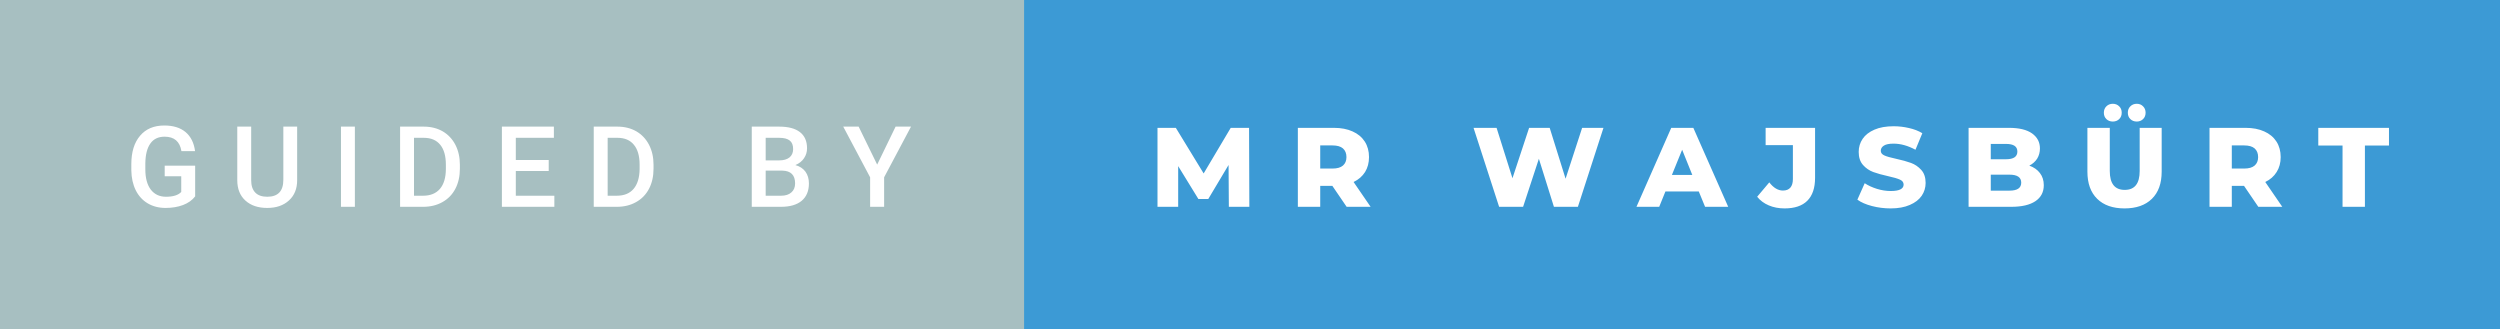<svg xmlns="http://www.w3.org/2000/svg" width="265.94" height="35" viewBox="0 0 265.94 35"><rect x="0" y="0" width="265.94" height="35" fill="#333333" stroke="none"/><rect class="svg__rect" x="0" y="0" width="110.94" height="35" fill="#A7BFC1"/><rect class="svg__rect" x="108.94" y="0" width="157" height="35" fill="#3C9AD5"/><path class="svg__text" d="M13.97 18.13L13.97 18.13L13.97 17.46Q13.97 15.53 14.90 14.44Q15.82 13.35 17.48 13.35L17.48 13.35Q18.90 13.35 19.74 14.05Q20.58 14.76 20.75 16.08L20.75 16.08L19.30 16.08Q19.05 14.54 17.51 14.54L17.51 14.54Q16.51 14.54 16.00 15.26Q15.48 15.98 15.46 17.37L15.46 17.37L15.46 18.02Q15.46 19.40 16.04 20.17Q16.63 20.93 17.66 20.93L17.66 20.93Q18.80 20.93 19.28 20.42L19.28 20.42L19.28 18.75L17.52 18.75L17.52 17.62L20.76 17.62L20.76 20.89Q20.29 21.50 19.47 21.81Q18.65 22.12 17.61 22.12L17.61 22.12Q16.54 22.12 15.71 21.63Q14.89 21.14 14.44 20.24Q13.99 19.33 13.97 18.13ZM25.24 19.16L25.24 19.16L25.24 13.47L26.72 13.47L26.72 19.18Q26.72 20.03 27.15 20.48Q27.58 20.93 28.43 20.93L28.43 20.93Q30.14 20.93 30.14 19.13L30.14 19.13L30.14 13.47L31.61 13.47L31.61 19.17Q31.61 20.53 30.74 21.32Q29.87 22.12 28.43 22.12L28.43 22.12Q26.96 22.12 26.10 21.33Q25.24 20.55 25.24 19.16ZM37.75 22L36.27 22L36.27 13.47L37.75 13.47L37.75 22ZM45.01 22L42.56 22L42.56 13.47L45.08 13.47Q46.21 13.47 47.09 13.97Q47.96 14.48 48.44 15.40Q48.92 16.33 48.92 17.52L48.92 17.52L48.92 17.95Q48.92 19.16 48.44 20.08Q47.96 21.00 47.06 21.50Q46.17 22 45.01 22L45.01 22ZM44.04 14.66L44.04 20.82L45.01 20.82Q46.17 20.82 46.80 20.09Q47.42 19.36 47.43 17.99L47.43 17.99L47.43 17.52Q47.43 16.13 46.83 15.40Q46.23 14.66 45.08 14.66L45.08 14.66L44.04 14.66ZM58.97 22L53.39 22L53.39 13.47L58.92 13.47L58.92 14.66L54.87 14.66L54.87 17.02L58.37 17.02L58.37 18.19L54.87 18.19L54.87 20.82L58.97 20.82L58.97 22ZM65.62 22L63.16 22L63.16 13.47L65.68 13.47Q66.81 13.47 67.69 13.97Q68.56 14.48 69.04 15.40Q69.52 16.33 69.52 17.52L69.52 17.52L69.52 17.95Q69.52 19.16 69.04 20.08Q68.56 21.00 67.66 21.50Q66.77 22 65.62 22L65.62 22ZM64.64 14.66L64.64 20.82L65.61 20.82Q66.78 20.82 67.40 20.09Q68.02 19.36 68.04 17.99L68.04 17.99L68.04 17.52Q68.04 16.13 67.43 15.40Q66.83 14.66 65.68 14.66L65.68 14.66L64.64 14.66ZM83.08 22L79.97 22L79.97 13.47L82.89 13.47Q84.34 13.47 85.09 14.05Q85.85 14.63 85.85 15.78L85.85 15.78Q85.85 16.36 85.53 16.83Q85.22 17.30 84.61 17.56L84.61 17.56Q85.30 17.75 85.68 18.26Q86.05 18.78 86.05 19.51L86.05 19.51Q86.05 20.71 85.28 21.36Q84.51 22 83.08 22L83.08 22ZM81.45 18.15L81.45 20.82L83.09 20.82Q83.79 20.82 84.18 20.47Q84.58 20.13 84.58 19.51L84.58 19.51Q84.58 18.18 83.22 18.15L83.22 18.15L81.45 18.15ZM81.45 14.66L81.45 17.06L82.90 17.06Q83.59 17.06 83.98 16.75Q84.37 16.43 84.37 15.86L84.37 15.86Q84.37 15.23 84.01 14.95Q83.65 14.66 82.89 14.66L82.89 14.66L81.45 14.66ZM92.56 18.86L89.70 13.47L91.34 13.47L93.31 17.51L95.27 13.47L96.91 13.47L94.05 18.86L94.05 22L92.56 22L92.56 18.86Z" fill="#FFFFFF"/><path class="svg__text" d="M125.33 22L123.13 22L123.13 13.60L125.08 13.60L128.04 18.45L130.92 13.60L132.87 13.60L132.90 22L130.72 22L130.69 17.55L128.53 21.17L127.48 21.17L125.33 17.67L125.33 22ZM140.44 22L138.06 22L138.06 13.60L141.90 13.60Q143.04 13.60 143.88 13.98Q144.72 14.35 145.18 15.06Q145.63 15.76 145.63 16.71L145.63 16.71Q145.63 17.62 145.21 18.30Q144.78 18.98 143.99 19.36L143.99 19.36L145.80 22L143.25 22L141.73 19.77L140.44 19.77L140.44 22ZM140.44 15.47L140.44 17.93L141.75 17.93Q142.49 17.93 142.86 17.61Q143.23 17.29 143.23 16.71L143.23 16.71Q143.23 16.12 142.86 15.79Q142.49 15.47 141.75 15.47L141.75 15.47L140.44 15.47ZM159.47 22L156.75 13.60L159.20 13.60L160.89 18.96L162.66 13.60L164.85 13.60L166.54 19.01L168.30 13.60L170.57 13.60L167.85 22L165.30 22L163.70 16.89L162.02 22L159.47 22ZM176.50 22L174.08 22L177.78 13.60L180.13 13.60L183.84 22L181.38 22L180.71 20.37L177.16 20.37L176.50 22ZM178.94 15.93L177.85 18.61L180.02 18.61L178.94 15.93ZM186.92 20.93L186.92 20.93L188.21 19.40Q188.88 20.27 189.66 20.27L189.66 20.27Q189.66 20.27 189.67 20.27L189.67 20.27Q190.18 20.27 190.45 19.96Q190.72 19.65 190.72 19.05L190.72 19.05L190.72 15.44L187.82 15.44L187.82 13.60L193.08 13.60L193.08 18.91Q193.08 20.54 192.25 21.36Q191.43 22.17 189.84 22.17L189.84 22.17Q188.91 22.17 188.16 21.85Q187.40 21.53 186.92 20.93ZM197.58 21.24L197.58 21.24L198.36 19.49Q198.92 19.86 199.66 20.09Q200.41 20.32 201.13 20.32L201.13 20.32Q202.49 20.32 202.50 19.64L202.50 19.64Q202.50 19.28 202.11 19.11Q201.72 18.93 200.85 18.74L200.85 18.74Q199.90 18.53 199.27 18.30Q198.63 18.06 198.18 17.55Q197.72 17.03 197.72 16.16L197.72 16.16Q197.72 15.39 198.14 14.77Q198.56 14.15 199.40 13.79Q200.23 13.43 201.44 13.43L201.44 13.43Q202.26 13.43 203.07 13.62Q203.88 13.80 204.49 14.17L204.49 14.17L203.76 15.93Q202.56 15.28 201.43 15.28L201.43 15.28Q200.72 15.28 200.40 15.49Q200.07 15.70 200.07 16.04L200.07 16.04Q200.07 16.37 200.46 16.54Q200.84 16.71 201.69 16.89L201.69 16.89Q202.65 17.10 203.28 17.33Q203.91 17.56 204.37 18.07Q204.84 18.58 204.84 19.46L204.84 19.46Q204.84 20.21 204.42 20.83Q204.00 21.44 203.16 21.80Q202.32 22.17 201.12 22.17L201.12 22.17Q200.10 22.17 199.14 21.92Q198.17 21.67 197.58 21.24ZM213.95 22L209.41 22L209.41 13.60L213.71 13.60Q215.32 13.60 216.16 14.19Q217.00 14.79 217.00 15.79L217.00 15.79Q217.00 16.39 216.71 16.87Q216.41 17.34 215.87 17.62L215.87 17.62Q216.59 17.87 217.00 18.41Q217.41 18.94 217.41 19.70L217.41 19.70Q217.41 20.80 216.52 21.40Q215.63 22 213.95 22L213.95 22ZM211.77 18.58L211.77 20.28L213.76 20.28Q215.01 20.28 215.01 19.43L215.01 19.43Q215.01 18.58 213.76 18.58L213.76 18.58L211.77 18.58ZM211.77 15.31L211.77 16.94L213.40 16.94Q214.60 16.94 214.60 16.12L214.60 16.12Q214.60 15.31 213.40 15.31L213.40 15.31L211.77 15.31ZM222.05 18.26L222.05 18.26L222.05 13.60L224.43 13.60L224.43 18.19Q224.43 20.20 226.02 20.20L226.02 20.20Q227.61 20.20 227.61 18.19L227.61 18.19L227.61 13.60L229.95 13.60L229.95 18.26Q229.95 20.13 228.91 21.15Q227.87 22.17 226.00 22.17L226.00 22.17Q224.13 22.17 223.09 21.15Q222.05 20.13 222.05 18.26ZM223.80 11.99L223.80 11.99Q223.80 11.57 224.07 11.31Q224.34 11.04 224.75 11.04L224.75 11.04Q225.16 11.04 225.43 11.31Q225.70 11.57 225.70 11.99L225.70 11.99Q225.70 12.41 225.43 12.67Q225.16 12.93 224.75 12.93L224.75 12.93Q224.34 12.93 224.07 12.67Q223.80 12.41 223.80 11.99ZM226.35 11.99L226.35 11.99Q226.35 11.57 226.62 11.31Q226.89 11.04 227.30 11.04L227.30 11.04Q227.71 11.04 227.97 11.31Q228.24 11.57 228.24 11.99L228.24 11.99Q228.24 12.41 227.97 12.67Q227.70 12.93 227.30 12.93L227.30 12.93Q226.89 12.93 226.62 12.67Q226.35 12.41 226.35 11.99ZM237.41 22L235.04 22L235.04 13.60L238.88 13.60Q240.02 13.60 240.86 13.98Q241.70 14.35 242.16 15.06Q242.61 15.76 242.61 16.71L242.61 16.71Q242.61 17.62 242.18 18.30Q241.76 18.98 240.97 19.36L240.97 19.36L242.78 22L240.23 22L238.71 19.77L237.41 19.77L237.41 22ZM237.41 15.47L237.41 17.93L238.73 17.93Q239.47 17.93 239.84 17.61Q240.21 17.29 240.21 16.71L240.21 16.71Q240.21 16.12 239.84 15.79Q239.47 15.47 238.73 15.47L238.73 15.47L237.41 15.47ZM249.19 15.48L246.61 15.48L246.61 13.60L254.13 13.60L254.13 15.48L251.57 15.48L251.57 22L249.19 22L249.19 15.48Z" fill="#FFFFFF" x="121.94"/></svg>